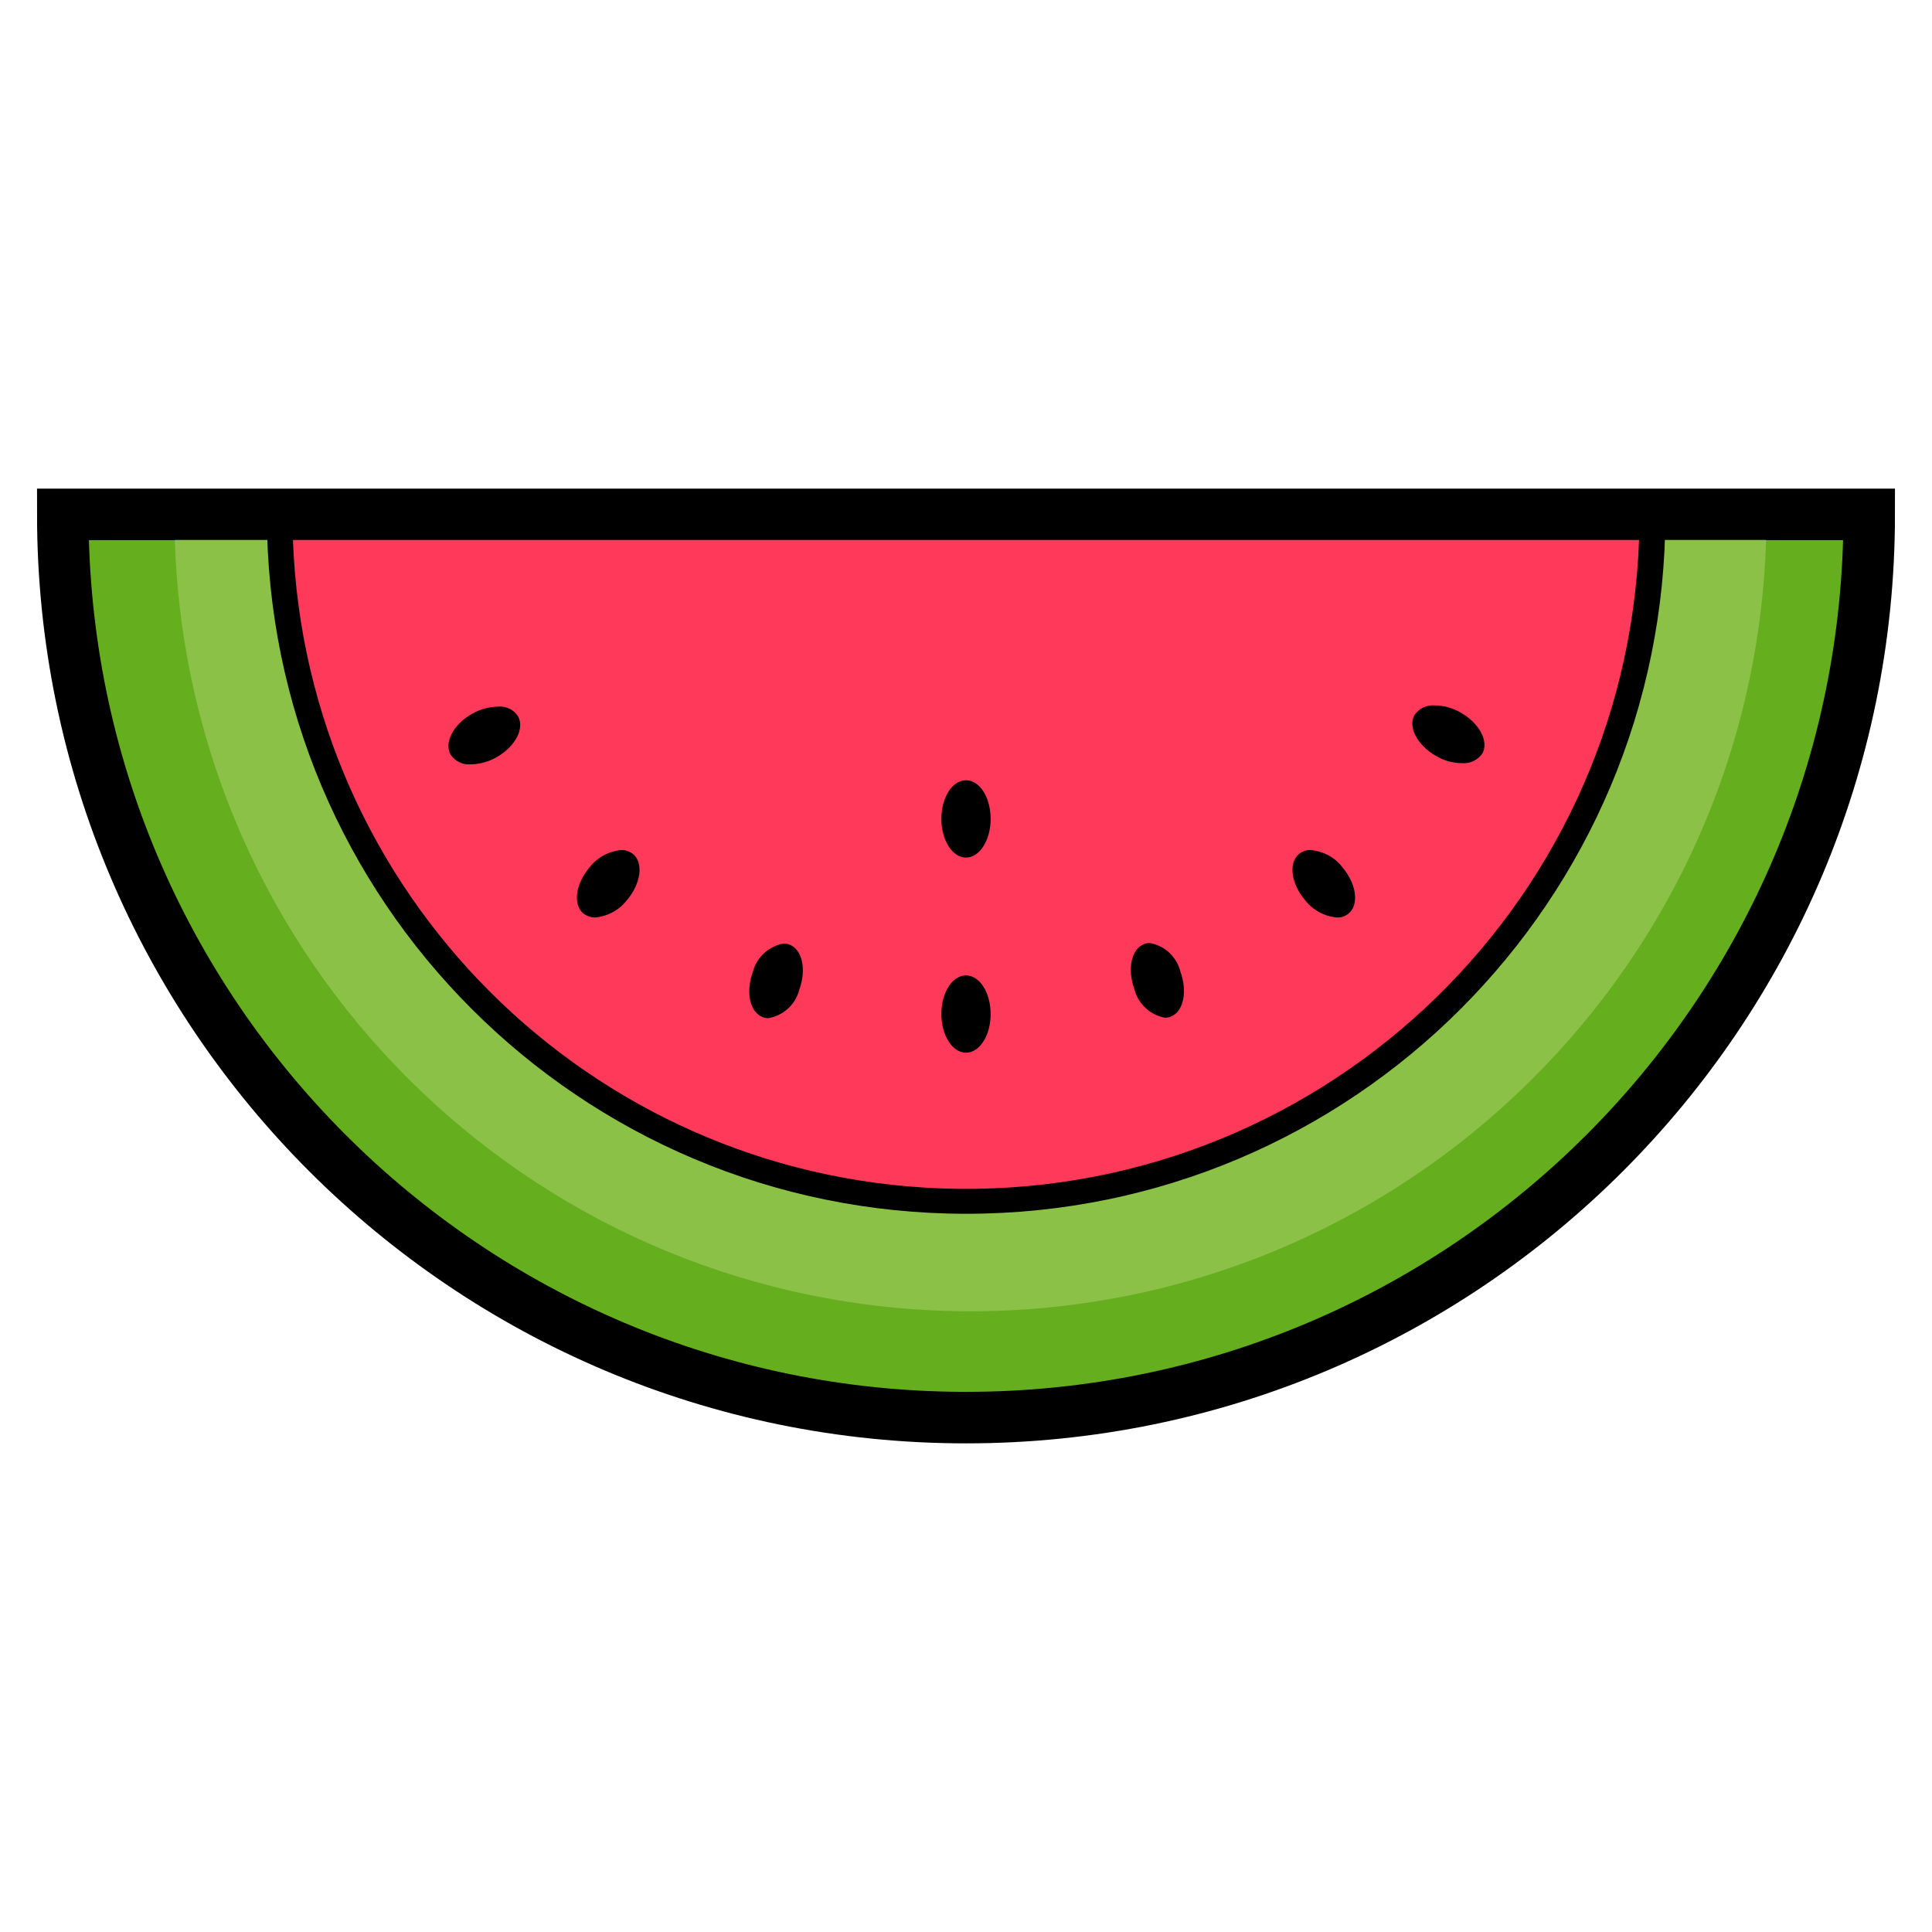 <?xml version="1.0" encoding="utf-8"?>
<!-- Generator: Adobe Illustrator 27.5.0, SVG Export Plug-In . SVG Version: 6.00 Build 0)  -->
<svg version="1.1" id="watermellon" xmlns="http://www.w3.org/2000/svg" xmlns:xlink="http://www.w3.org/1999/xlink" x="0px"
	 y="0px" viewBox="0 0 800 800" style="enable-background:new 0 0 800 800;" xml:space="preserve">
<style type="text/css">
	.st0{fill:#65AF1E;stroke:#000000;stroke-width:21.333;stroke-miterlimit:53.333;}
	.st1{fill:#8CC148;}
	.st2{fill:#FF395A;}
	.st3{display:none;fill:#FF395A;}
	.st4{display:none;}
</style>
<path id="rine" class="st0" d="M774,213c0,206.6-167.5,374-374,374S26,419.5,26,213H774z"/>
<path id="lightrine" class="st1" d="M731.3,223.6c-5.7,181.9-157.8,324.8-339.7,319.2c-174-5.4-313.7-145.2-319.2-319.2H731.3z"/>
<path id="mellon" class="st2" d="M400,497.2c-154.8-0.2-281.1-124.1-284.2-278.9h568.4C681.1,373.1,554.8,497.1,400,497.2z"/>
<path id="outline" d="M678.7,223.6c-5.6,153.9-135,274.1-288.9,268.5c-146-5.3-263.1-122.5-268.5-268.5H678.7 M689.4,213H110.5
	c0,159.9,129.6,289.6,289.6,289.6S689.6,372.9,689.6,213H689.4z"/>
<path id="pink" class="st3" d="M400,430.7c-1.8,0-4.9-4.1-4.9-10.7c0-6.6,3.2-10.7,4.9-10.7s4.9,4.1,4.9,10.7
	C404.9,426.6,401.8,430.7,400,430.7z"/>
<path id="seed4" d="M400,403.9c-5.7,0-10.2,7.1-10.2,16c0,8.9,4.6,16,10.2,16s10.2-7.1,10.2-16C410.2,411.1,405.7,403.9,400,403.9z"
	/>
<path id="pink1" class="st2" d="M482.3,416c-1.9,0-5.7-2.7-7.8-8.4s-0.7-11.1,1-11.7l0,0c2.4,0,6.1,2.7,8.2,8.3
	c1.1,2.8,1.4,5.8,0.9,8.7c-0.1,1.2-0.8,2.3-1.8,3L482.3,416z"/>
<path id="seed5" d="M476.1,390.5c-0.8,0-1.6,0.1-2.3,0.4c-5.3,2-7.1,10.2-4.1,18.6c1.5,6.1,6.5,10.8,12.7,11.9
	c0.8,0,1.6-0.1,2.3-0.4c5.3-2,7.1-10.2,4.1-18.6C487.3,396.2,482.2,391.5,476.1,390.5L476.1,390.5z"/>
<path id="pink2" class="st2" d="M553.5,374.4c-3.6-0.5-6.9-2.4-9.1-5.3c-4.3-5.3-4.4-10.2-3.1-11.4c0.4-0.3,1-0.5,1.5-0.4
	c3.6,0.5,6.9,2.4,9.1,5.3c2,2.2,3.3,4.9,3.8,7.8c0.3,1.2,0,2.5-0.7,3.5C554.6,374.2,554.1,374.4,553.5,374.4z"/>
<path id="seed6" d="M542.8,352c-1.8-0.1-3.6,0.5-5,1.7c-4.3,3.7-3.2,12.1,2.5,18.9c3.2,4.2,8,6.8,13.2,7.3c1.8,0.1,3.6-0.5,5-1.7
	c4.3-3.7,3.2-12.1-2.5-18.9C552.9,355.1,548.1,352.5,542.8,352z"/>
<path id="pink3" class="st2" d="M605.1,310.6c-2.7-0.1-5.4-0.9-7.8-2.3c-5.8-3.3-7.7-8.1-6.8-9.5c1-1,2.4-1.5,3.8-1.3
	c2.8,0.1,5.5,0.9,7.9,2.3c5.8,3.3,7.7,8.1,6.8,9.5C608,310.3,606.6,310.8,605.1,310.6z"/>
<path id="seed7" d="M594.2,292.1c-3.3-0.3-6.6,1.2-8.5,4c-2.8,4.9,1.2,12.5,8.9,16.9c3.2,1.9,6.9,3,10.7,3c3.3,0.3,6.6-1.2,8.5-4
	c2.8-4.9-1.2-12.5-8.9-16.9C601.6,293.2,597.9,292.1,594.2,292.1z"/>
<path id="pink4" class="st2" d="M195.2,311.1c-1.4,0.2-2.8-0.3-3.8-1.3c-0.9-1.5,1.1-6.3,6.8-9.6c2.4-1.4,5.1-2.2,7.9-2.3
	c1.4-0.2,2.8,0.3,3.8,1.3c0.9,1.5-1.1,6.3-6.8,9.6C200.7,310.2,198,311,195.2,311.1z"/>
<path id="seed1" d="M206.1,292.6c-3.8,0.1-7.4,1.1-10.7,3c-7.7,4.4-11.6,11.9-8.8,16.9c1.9,2.8,5.1,4.3,8.4,4
	c3.8-0.1,7.4-1.1,10.7-3c7.7-4.4,11.6-11.9,8.8-16.9C212.7,293.8,209.5,292.3,206.1,292.6z"/>
<path id="pink5" class="st2" d="M246.5,374.4c-0.5,0-1.1-0.1-1.5-0.4c-0.7-1-1-2.3-0.7-3.5c0.5-2.9,1.9-5.6,3.8-7.8
	c2.2-2.9,5.5-4.9,9.1-5.3c0.6,0,1.1,0.1,1.5,0.4c1.3,1.1,1.2,6.3-3.1,11.4C253.4,372,250.1,373.9,246.5,374.4z"/>
<path id="seed2" d="M257.2,352c-5.2,0.5-10,3.1-13.2,7.3c-5.7,6.8-6.8,15.2-2.5,18.9c1.4,1.1,3.2,1.7,5,1.7c5.2-0.5,10-3.1,13.2-7.3
	c5.7-6.8,6.8-15.2,2.5-18.9C260.7,352.5,259,351.9,257.2,352z"/>
<path id="pink6" class="st2" d="M318.3,416h-0.5c-1.7-0.6-3.3-5.3-1-11.7s5.9-8.4,7.8-8.4c1.9,0,3.8,5.3,1.5,11.8S320,416,318.3,416
	z"/>
<path id="seed3" d="M324.5,390.7c-6.3,1.1-11.3,5.8-12.8,11.9c-3,8.3-1.2,16.6,4.2,18.6c0.8,0.3,1.5,0.4,2.3,0.4
	c6.3-1.1,11.3-5.8,12.8-11.9c3-8.3,1.2-16.6-4.2-18.6C326.1,390.8,325.3,390.7,324.5,390.7z"/>
<path id="pink7" class="st2" d="M400,349.8c-1.8,0-4.9-4.1-4.9-10.7c0-6.6,3.2-10.7,4.9-10.7s4.9,4.1,4.9,10.7
	S401.8,349.8,400,349.8z"/>
<path id="middle" d="M400,323.1c-5.7,0-10.2,7.1-10.2,16c0,8.9,4.6,16,10.2,16s10.2-7.1,10.2-16S405.7,323.1,400,323.1z"/>
<path id="pink8" class="st2" d="M484,326.7c-3.8-0.8-7.1-3.2-8.9-6.7c-3.5-5.6-3-10.7-1.5-11.7c0.3-0.1,0.7-0.1,1,0
	c3.8,0.7,7,3,8.9,6.3c3.5,5.6,3,10.7,1.5,11.7C484.7,326.6,484.4,326.7,484,326.7z"/>
<path id="left" class="st4" d="M474.7,302.8c-1.4,0-2.7,0.4-3.8,1.1c-4.8,3-4.9,11.5,0,19c2.7,5,7.7,8.5,13.3,9.2
	c1.4,0,2.7-0.4,3.8-1.1c4.8-3,4.9-11.5,0-19C485.3,306.9,480.3,303.5,474.7,302.8z"/>
<path id="pink9" class="st3" d="M315.5,326.3c-0.3,0.1-0.7,0.1-1,0c-1.5-0.9-2-6,1.5-11.7c1.8-3.5,5-5.9,8.9-6.7
	c0.3-0.1,0.7-0.1,1,0c1.5,0.9,2,6-1.5,11.7C322.5,323.1,319.3,325.6,315.5,326.3z"/>
<path id="right" class="st4" d="M324.8,302.5c-5.7,0.7-10.6,4.1-13.3,9.2c-4.7,7.5-4.6,16,0,19c1.2,0.7,2.5,1.1,3.8,1.1
	c5.7-0.7,10.6-4.1,13.3-9.2c4.7-7.5,4.6-16,0-19C327.5,302.8,326.2,302.4,324.8,302.5z"/>
</svg>
